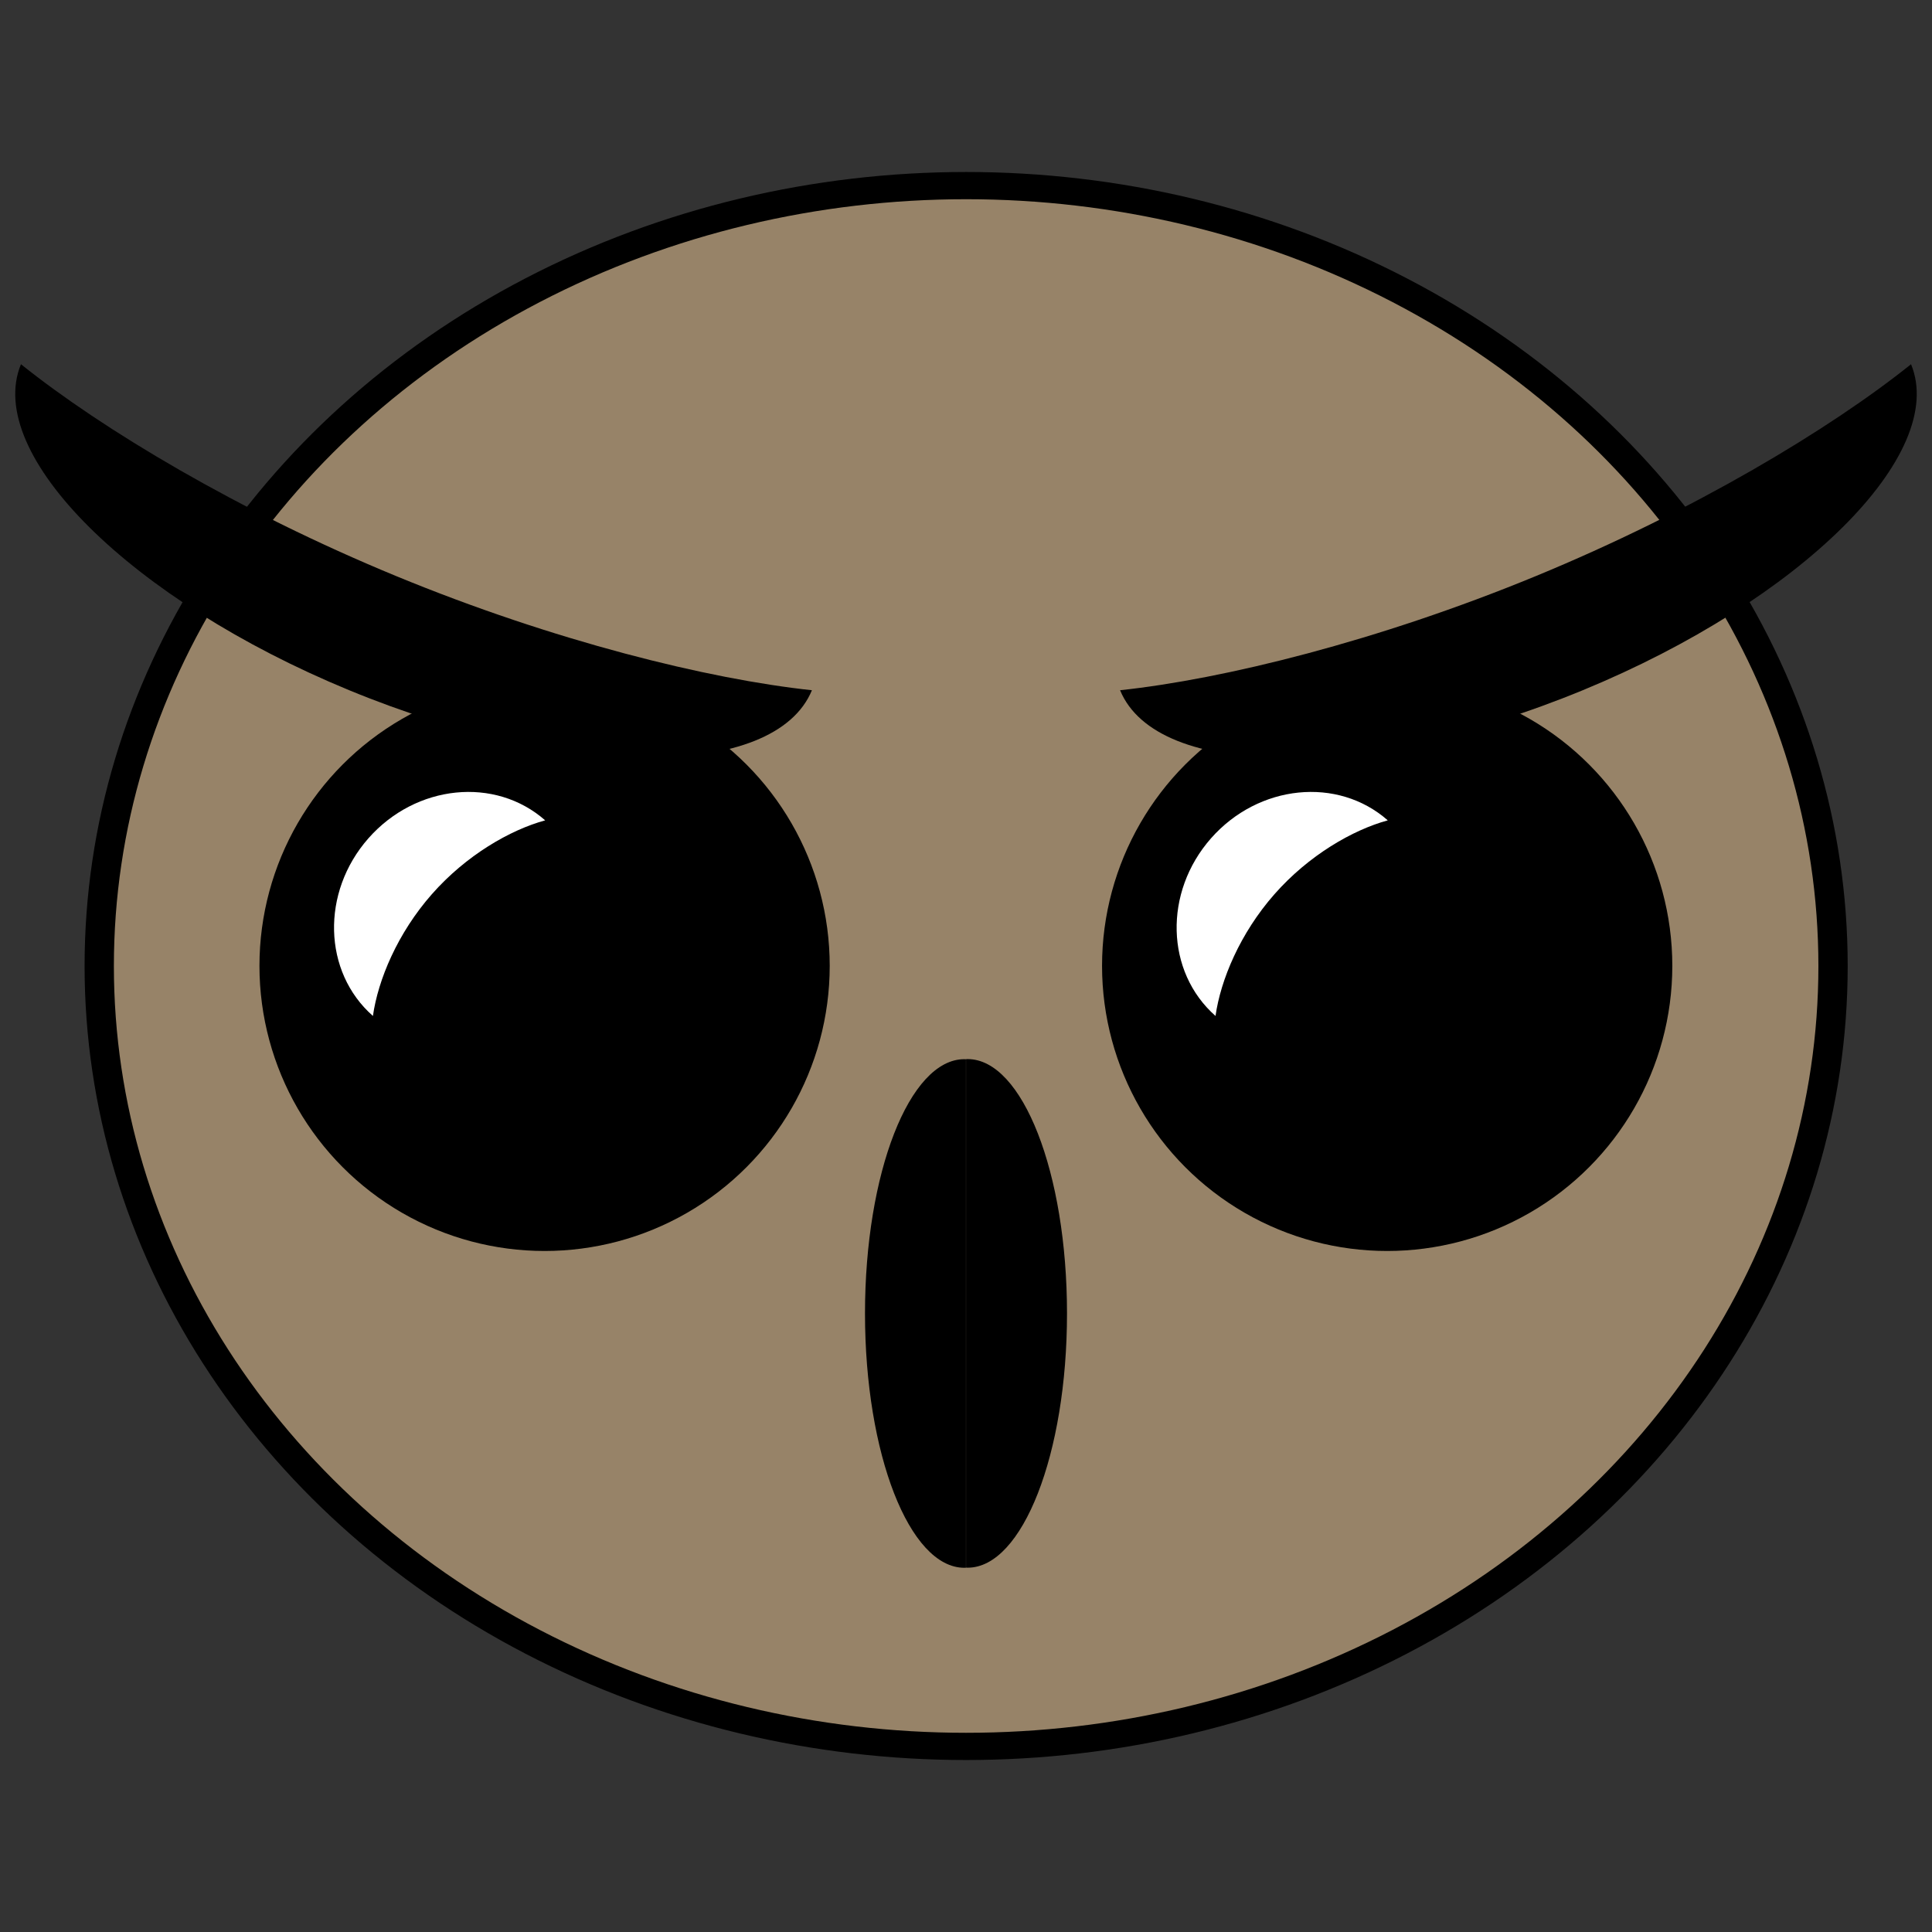 <?xml version="1.0" encoding="UTF-8" standalone="no"?>
<!DOCTYPE svg PUBLIC "-//W3C//DTD SVG 1.1//EN" "http://www.w3.org/Graphics/SVG/1.1/DTD/svg11.dtd">
<svg width="100%" height="100%" viewBox="0 0 512 512" version="1.1" xmlns="http://www.w3.org/2000/svg" xmlns:xlink="http://www.w3.org/1999/xlink" xml:space="preserve" xmlns:serif="http://www.serif.com/" style="fill-rule:evenodd;clip-rule:evenodd;stroke-linecap:round;stroke-linejoin:round;stroke-miterlimit:1.5;">
    <rect x="0" y="0" width="512" height="512" fill="#333333" stroke="none"/>
    <g transform="matrix(1.496,0,0,1.39,-118.466,-76.869)">
        <ellipse cx="250.336" cy="239.476" rx="153.569" ry="148.788" style="fill:rgb(151,131,104);stroke:black;stroke-width:5.19px;"/>
    </g>
    <g transform="matrix(1.503,0,0,1.503,-129.189,-88.476)">
        <circle cx="181.976" cy="229.166" r="50.275"/>
    </g>
    <g transform="matrix(1.503,0,0,1.503,94.107,-88.476)">
        <circle cx="181.976" cy="229.166" r="50.275"/>
    </g>
    <g transform="matrix(1.707,0,0,1.707,-183.013,-133.132)">
        <clipPath id="_clip1">
            <rect x="241.504" y="242.429" width="15.672" height="78.959"/>
        </clipPath>
        <g clip-path="url(#_clip1)">
            <ellipse cx="256.925" cy="281.908" rx="15.422" ry="39.48"/>
        </g>
    </g>
    <g transform="matrix(-1.707,0,0,1.707,695.013,-133.154)">
        <clipPath id="_clip2">
            <rect x="241.504" y="242.429" width="15.672" height="78.959"/>
        </clipPath>
        <g clip-path="url(#_clip2)">
            <ellipse cx="256.925" cy="281.908" rx="15.422" ry="39.48"/>
        </g>
    </g>
    <g transform="matrix(0.965,-2.341,2.072,0.854,-321.288,271.965)">
        <path d="M113.247,104.999C103.062,104.999 94.793,127.664 94.793,155.582C94.793,183.499 103.062,206.165 113.247,206.165C110.191,194.362 107.711,175.76 107.711,155.582C107.711,135.404 110.191,116.801 113.247,104.999Z"/>
    </g>
    <g transform="matrix(-0.965,-2.341,-2.072,0.854,833.288,271.965)">
        <path d="M113.247,104.999C103.062,104.999 94.793,127.664 94.793,155.582C94.793,183.499 103.062,206.165 113.247,206.165C110.191,194.362 107.711,175.76 107.711,155.582C107.711,135.404 110.191,116.801 113.247,104.999Z"/>
    </g>
    <g transform="matrix(1.281,1.128,-1.128,1.281,159.887,-307.488)">
        <path d="M196.452,236.761C186.102,236.761 177.699,245.828 177.699,256.995C177.699,268.162 186.102,277.228 196.452,277.228C193.347,272.507 190.826,265.066 190.826,256.995C190.826,248.923 193.347,241.483 196.452,236.761Z" style="fill:white;"/>
    </g>
    <g transform="matrix(1.281,1.128,-1.128,1.281,383.183,-307.488)">
        <path d="M196.452,236.761C186.102,236.761 177.699,245.828 177.699,256.995C177.699,268.162 186.102,277.228 196.452,277.228C193.347,272.507 190.826,265.066 190.826,256.995C190.826,248.923 193.347,241.483 196.452,236.761Z" style="fill:white;"/>
    </g>
</svg>
